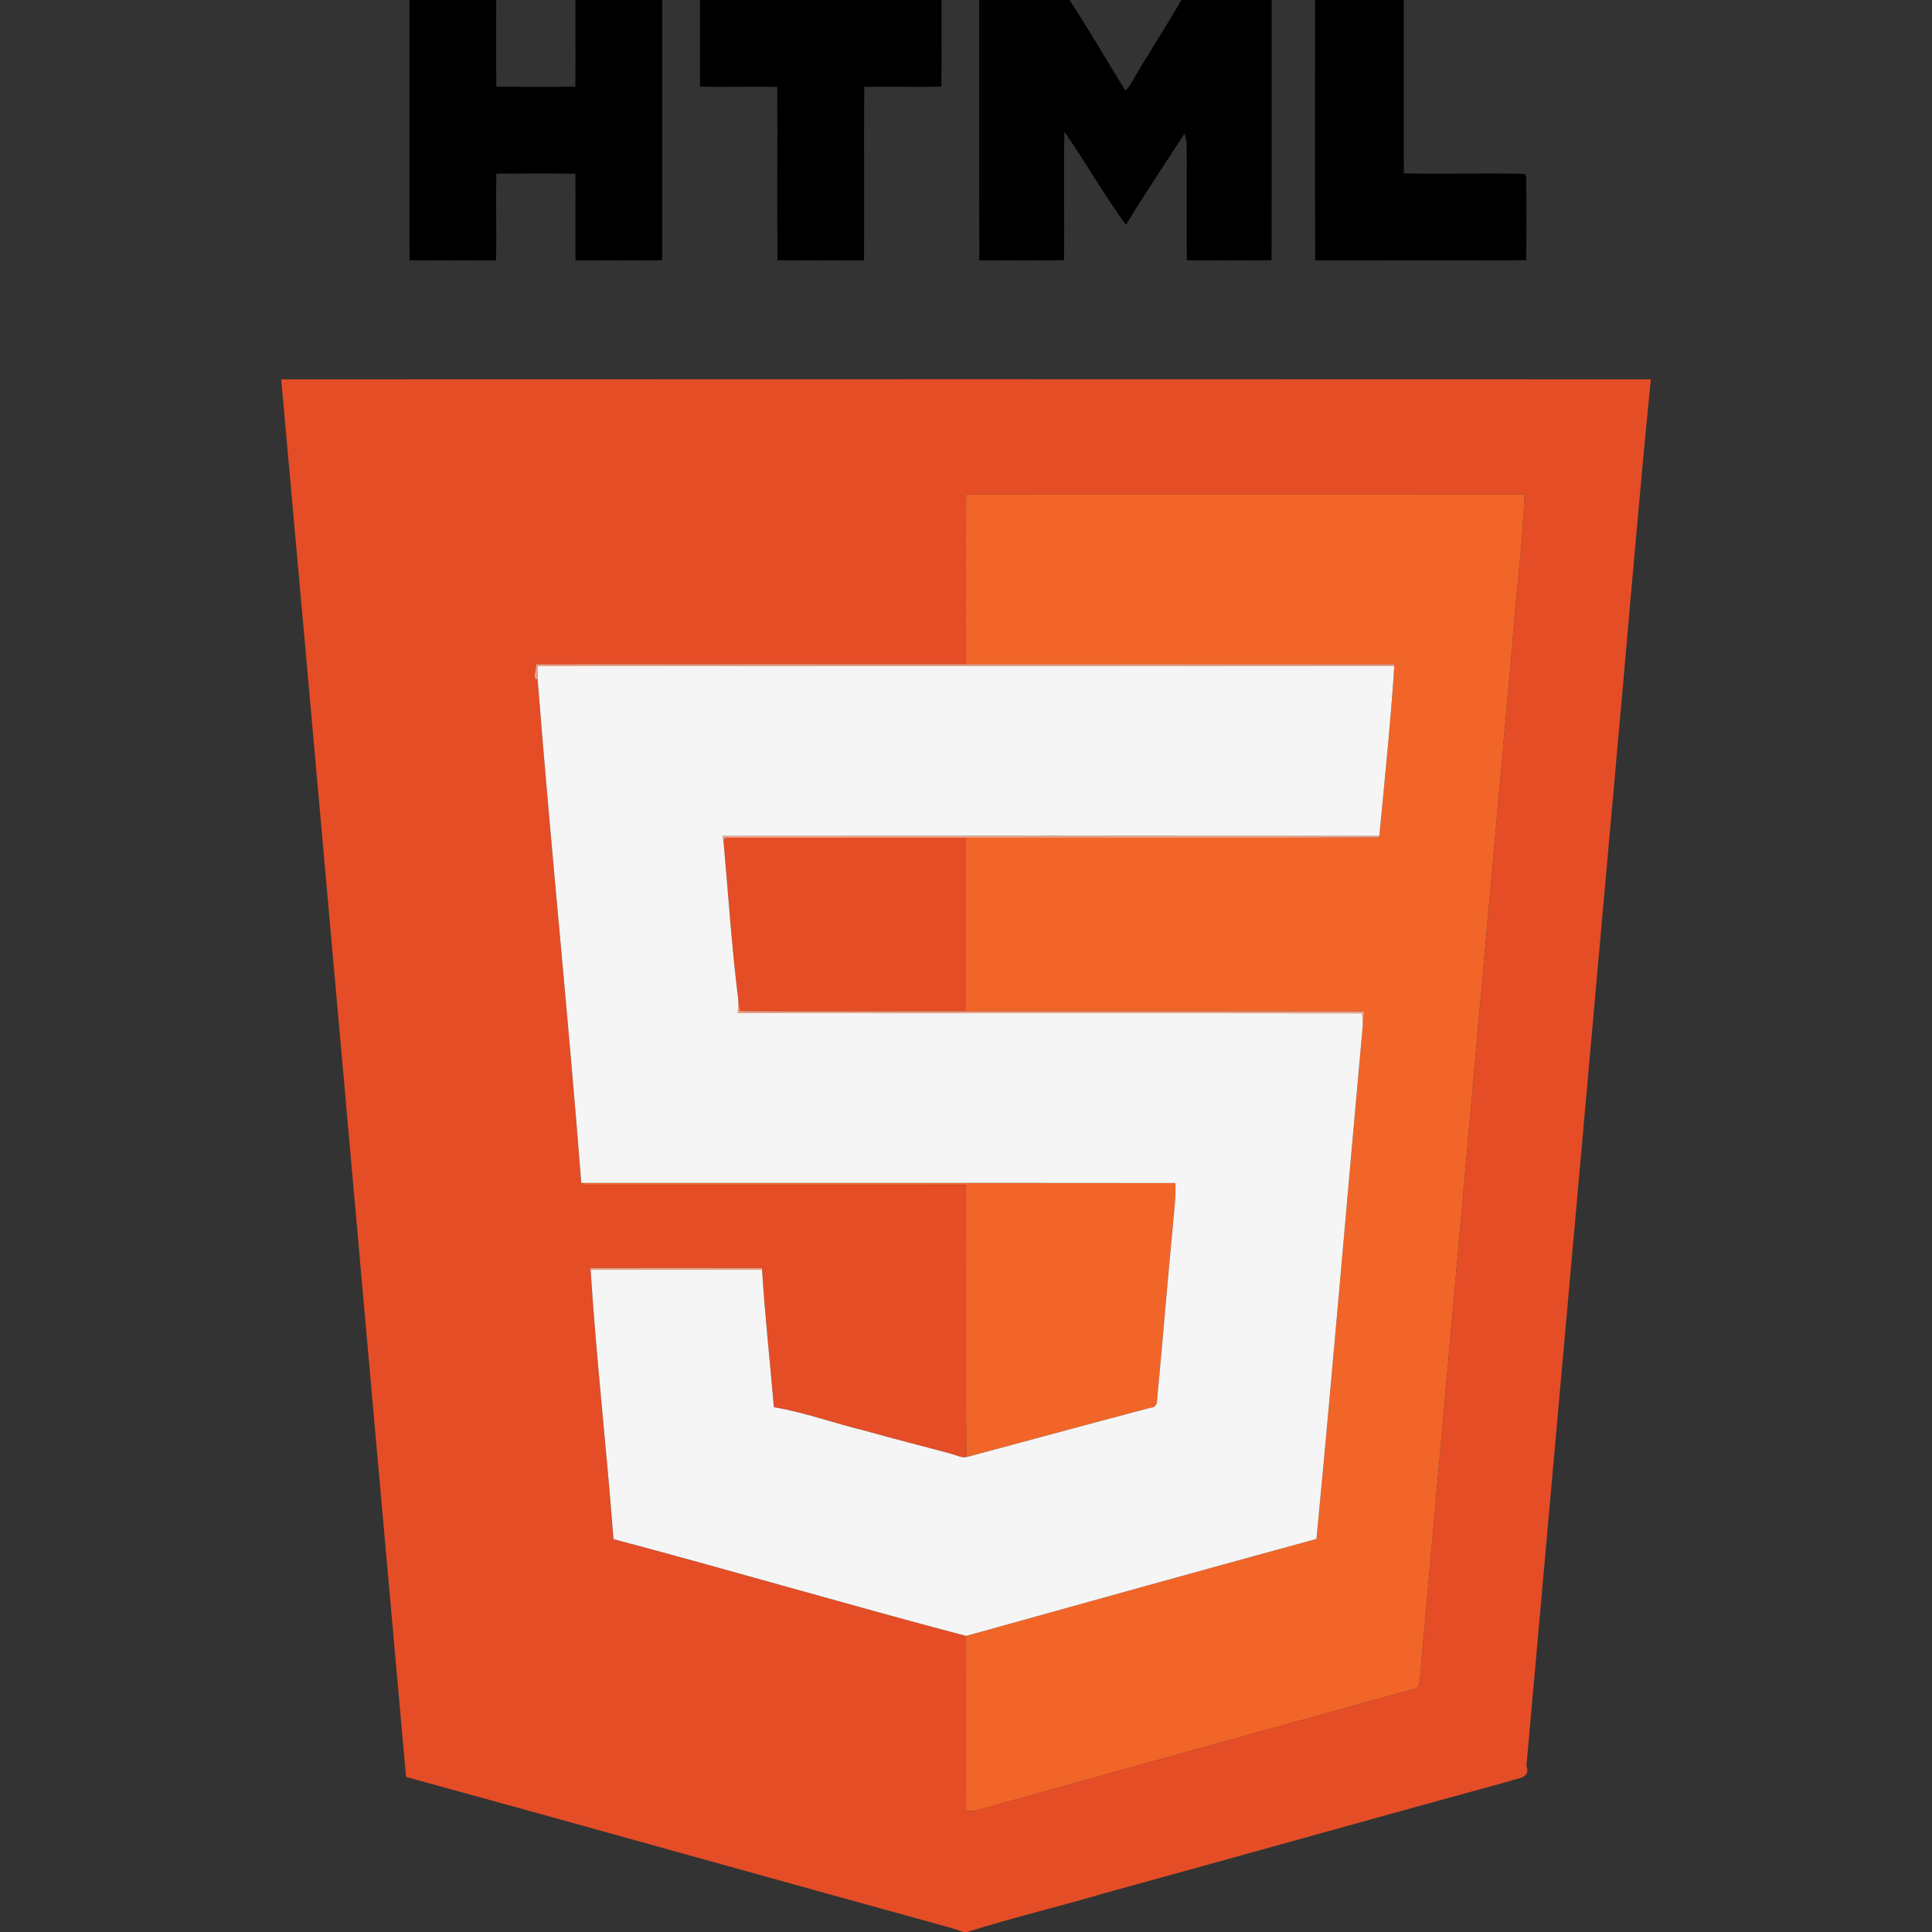 <?xml version="1.0" encoding="UTF-8" ?>
<!DOCTYPE svg PUBLIC "-//W3C//DTD SVG 1.1//EN" "http://www.w3.org/Graphics/SVG/1.1/DTD/svg11.dtd">
<svg width="1024pt" height="1024pt" viewBox="0 0 1024 1024" version="1.1" xmlns="http://www.w3.org/2000/svg">
<rect x="0" y="0" width="1024" height="1024" fill="#333333" stroke="none"/>
<g id="#000000fd">
<path fill="#000000" opacity="1.00" d=" M 217.00 0.00 L 263.00 0.00 C 263.07 15.31 262.87 30.63 263.06 45.94 C 277.02 46.04 290.99 46.11 304.95 45.93 C 305.12 30.62 304.93 15.31 305.00 0.00 L 351.00 0.00 C 350.96 45.98 351.07 91.96 350.95 137.95 C 335.65 138.07 320.35 138.04 305.05 137.95 C 304.80 122.66 305.19 107.36 304.95 92.07 C 290.99 91.88 277.02 91.98 263.05 92.05 C 262.80 107.34 263.19 122.65 262.95 137.95 C 247.66 138.07 232.36 138.05 217.07 137.95 C 216.89 91.97 217.05 45.98 217.00 0.00 Z" />
<path fill="#000000" opacity="1.00" d=" M 371.00 0.00 L 499.00 0.00 C 498.93 15.32 499.11 30.63 498.95 45.95 C 485.32 46.20 471.69 45.80 458.07 46.05 C 457.83 76.68 458.15 107.31 457.95 137.95 C 442.66 138.07 427.36 138.05 412.07 137.95 C 411.83 107.32 412.15 76.69 411.95 46.05 C 398.32 45.80 384.69 46.21 371.06 45.94 C 370.87 30.63 371.07 15.31 371.00 0.00 Z" />
<path fill="#000000" opacity="1.00" d=" M 519.00 0.00 L 566.85 0.00 C 577.16 15.65 586.52 31.95 596.38 47.91 C 598.23 46.87 598.94 44.75 600.11 43.09 C 608.54 28.58 617.81 14.57 626.14 0.00 L 674.00 0.00 C 673.95 45.98 674.09 91.96 673.94 137.94 C 658.98 138.06 644.01 138.06 629.06 137.94 C 628.86 119.62 629.06 101.30 629.03 82.99 C 628.79 78.96 629.33 74.69 627.79 70.85 C 617.33 86.86 606.79 102.84 596.74 119.12 C 585.16 103.25 575.36 85.98 564.14 69.79 C 563.70 92.50 564.23 115.22 563.94 137.94 C 548.98 138.07 534.02 138.05 519.07 137.95 C 518.89 91.97 519.05 45.98 519.00 0.00 Z" />
<path fill="#000000" opacity="1.00" d=" M 697.00 0.00 L 744.00 0.00 C 744.05 30.63 743.91 61.27 744.05 91.90 C 765.27 92.32 786.51 91.67 807.73 92.13 C 808.02 92.41 808.59 92.98 808.87 93.27 C 809.16 108.15 809.00 123.04 808.95 137.93 C 771.66 138.07 734.36 138.02 697.07 137.95 C 696.89 91.97 697.05 45.98 697.00 0.00 Z" />
</g>
<g id="#e44d26ff">
<path fill="#e44d26" opacity="1.00" d=" M 149.05 201.06 C 391.02 200.96 633.00 200.96 874.97 201.06 C 867.83 273.08 861.96 345.23 855.38 417.31 C 839.90 590.19 824.45 763.10 809.04 935.99 C 811.53 942.74 803.93 942.43 800.07 944.05 C 727.98 963.78 656.02 984.03 583.95 1003.84 C 560.24 1010.85 536.14 1016.54 512.59 1024.00 L 510.41 1024.00 C 508.34 1023.16 506.22 1022.51 504.11 1021.84 C 407.76 995.35 311.59 968.21 215.21 941.81 C 193.09 694.90 171.32 447.95 149.05 201.06 M 512.07 262.03 C 511.91 292.02 512.02 322.01 512.02 352.00 C 436.03 352.03 360.04 351.95 284.05 352.03 C 284.68 354.18 281.53 360.42 284.95 360.00 C 291.93 449.02 301.17 537.92 308.09 626.97 L 309.03 627.00 L 309.01 627.95 C 376.65 628.09 444.30 627.92 511.94 628.03 C 512.23 676.12 511.67 724.22 512.21 772.30 C 509.29 772.73 506.46 771.12 503.68 770.40 C 488.70 766.35 473.63 762.64 458.70 758.37 C 442.46 754.51 426.66 748.59 410.18 745.85 C 408.11 721.57 405.42 697.32 403.92 673.01 L 404.01 672.03 C 373.67 671.97 343.33 671.98 312.99 672.03 L 313.03 673.01 C 316.07 720.63 321.57 768.15 325.14 815.76 C 387.56 832.32 449.61 850.62 512.05 867.08 C 511.94 898.05 511.99 929.03 512.03 960.02 C 516.57 960.12 520.96 958.55 525.31 957.40 C 599.60 936.57 673.99 916.11 748.33 895.47 C 749.67 894.99 751.79 894.75 751.92 892.95 C 753.39 887.73 752.95 882.23 753.70 876.92 C 769.71 698.40 785.51 519.87 801.59 341.35 C 803.35 314.89 807.15 288.54 808.00 262.04 C 709.36 261.97 610.71 261.98 512.07 262.03 Z" />
<path fill="#e44d26" opacity="1.00" d=" M 383.52 446.20 C 383.56 444.47 384.40 443.74 386.04 444.01 C 428.02 443.98 470.01 444.00 512.00 444.01 C 512.00 474.67 512.00 505.33 512.00 535.99 C 472.06 535.90 432.11 536.20 392.19 535.86 C 391.97 534.34 391.52 531.28 391.30 529.76 C 387.81 502.01 386.02 474.05 383.52 446.20 Z" />
</g>
<g id="#f16529ff">
<path fill="#f16529" opacity="1.00" d=" M 512.07 262.03 C 610.71 261.98 709.36 261.97 808.00 262.04 C 807.15 288.54 803.35 314.89 801.59 341.35 C 785.51 519.87 769.71 698.40 753.70 876.92 C 752.95 882.23 753.39 887.73 751.92 892.95 C 751.79 894.75 749.67 894.99 748.33 895.47 C 673.99 916.11 599.60 936.57 525.31 957.40 C 520.96 958.55 516.57 960.12 512.03 960.02 C 511.99 929.03 511.94 898.05 512.05 867.08 C 573.94 849.89 635.79 832.57 697.76 815.67 C 706.46 724.93 714.07 634.02 722.33 543.22 C 722.66 540.83 722.89 538.44 723.02 536.06 C 652.68 535.91 582.34 536.06 512.00 535.99 C 512.00 505.33 512.00 474.67 512.00 444.01 C 584.92 443.88 657.86 444.21 730.77 443.86 L 731.09 443.06 C 733.92 413.16 737.06 383.05 739.01 353.02 L 738.98 352.04 C 663.32 351.94 587.67 352.04 512.02 352.00 C 512.02 322.01 511.91 292.02 512.07 262.03 Z" />
<path fill="#f16529" opacity="1.00" d=" M 309.03 627.00 C 413.67 627.04 518.30 626.93 622.93 627.05 C 623.39 633.70 622.40 640.35 621.89 646.98 C 618.82 678.68 616.30 710.43 613.25 742.13 C 613.32 744.14 612.27 746.09 610.03 746.07 C 577.38 754.66 544.83 763.61 512.21 772.30 C 511.67 724.22 512.23 676.12 511.94 628.03 C 444.30 627.92 376.65 628.09 309.01 627.95 L 309.03 627.00 Z" />
</g>
<g id="#f09f83ff">
<path fill="#f09f83" opacity="1.00" d=" M 284.05 352.03 C 360.04 351.95 436.03 352.03 512.02 352.00 C 587.67 352.04 663.32 351.94 738.98 352.04 L 739.01 353.02 C 587.71 353.04 436.39 352.89 285.09 353.09 C 285.05 354.81 284.99 358.27 284.95 360.00 C 281.53 360.42 284.68 354.18 284.05 352.03 Z" />
<path fill="#f09f83" opacity="1.00" d=" M 383.00 443.07 C 499.03 442.94 615.06 442.97 731.09 443.06 L 730.77 443.86 C 657.86 444.21 584.92 443.88 512.00 444.01 C 470.01 444.00 428.02 443.98 386.04 444.01 C 384.40 443.74 383.56 444.47 383.52 446.20 C 383.30 445.16 383.13 444.11 383.00 443.07 Z" />
<path fill="#f09f83" opacity="1.00" d=" M 391.30 529.76 C 391.52 531.28 391.97 534.34 392.19 535.86 C 432.11 536.20 472.06 535.90 512.00 535.99 C 582.34 536.06 652.68 535.91 723.02 536.06 C 722.89 538.44 722.66 540.83 722.33 543.22 C 722.24 541.68 722.04 538.60 721.94 537.06 C 611.65 536.89 501.35 537.09 391.05 536.96 C 391.11 535.16 391.24 531.56 391.30 529.76 Z" />
<path fill="#f09f83" opacity="1.00" d=" M 312.99 672.03 C 343.33 671.98 373.67 671.97 404.01 672.03 L 403.92 673.01 C 373.62 672.99 343.32 672.99 313.03 673.01 L 312.99 672.03 Z" />
</g>
<g id="#f5f5f5ff">
<path fill="#f5f5f5" opacity="1.00" d=" M 285.09 353.09 C 436.39 352.89 587.71 353.04 739.01 353.02 C 737.06 383.05 733.92 413.16 731.09 443.06 C 615.06 442.97 499.03 442.94 383.00 443.07 C 383.13 444.11 383.30 445.16 383.52 446.20 C 386.02 474.05 387.81 502.01 391.30 529.76 C 391.24 531.56 391.11 535.16 391.05 536.96 C 501.35 537.09 611.65 536.89 721.94 537.06 C 722.04 538.60 722.24 541.68 722.33 543.22 C 714.07 634.02 706.46 724.93 697.76 815.67 C 635.79 832.57 573.94 849.89 512.05 867.08 C 449.61 850.62 387.56 832.32 325.14 815.76 C 321.57 768.15 316.07 720.63 313.03 673.01 C 343.32 672.99 373.62 672.99 403.92 673.01 C 405.42 697.32 408.11 721.57 410.18 745.85 C 426.66 748.59 442.46 754.51 458.70 758.37 C 473.63 762.64 488.70 766.35 503.68 770.40 C 506.46 771.12 509.29 772.73 512.21 772.30 C 544.83 763.61 577.38 754.66 610.03 746.07 C 612.27 746.09 613.32 744.14 613.25 742.13 C 616.30 710.43 618.82 678.68 621.89 646.98 C 622.40 640.35 623.39 633.70 622.93 627.05 C 518.30 626.93 413.67 627.04 309.03 627.00 L 308.09 626.97 C 301.17 537.92 291.93 449.02 284.95 360.00 C 284.99 358.27 285.05 354.81 285.09 353.09 Z" />
</g>
</svg>
